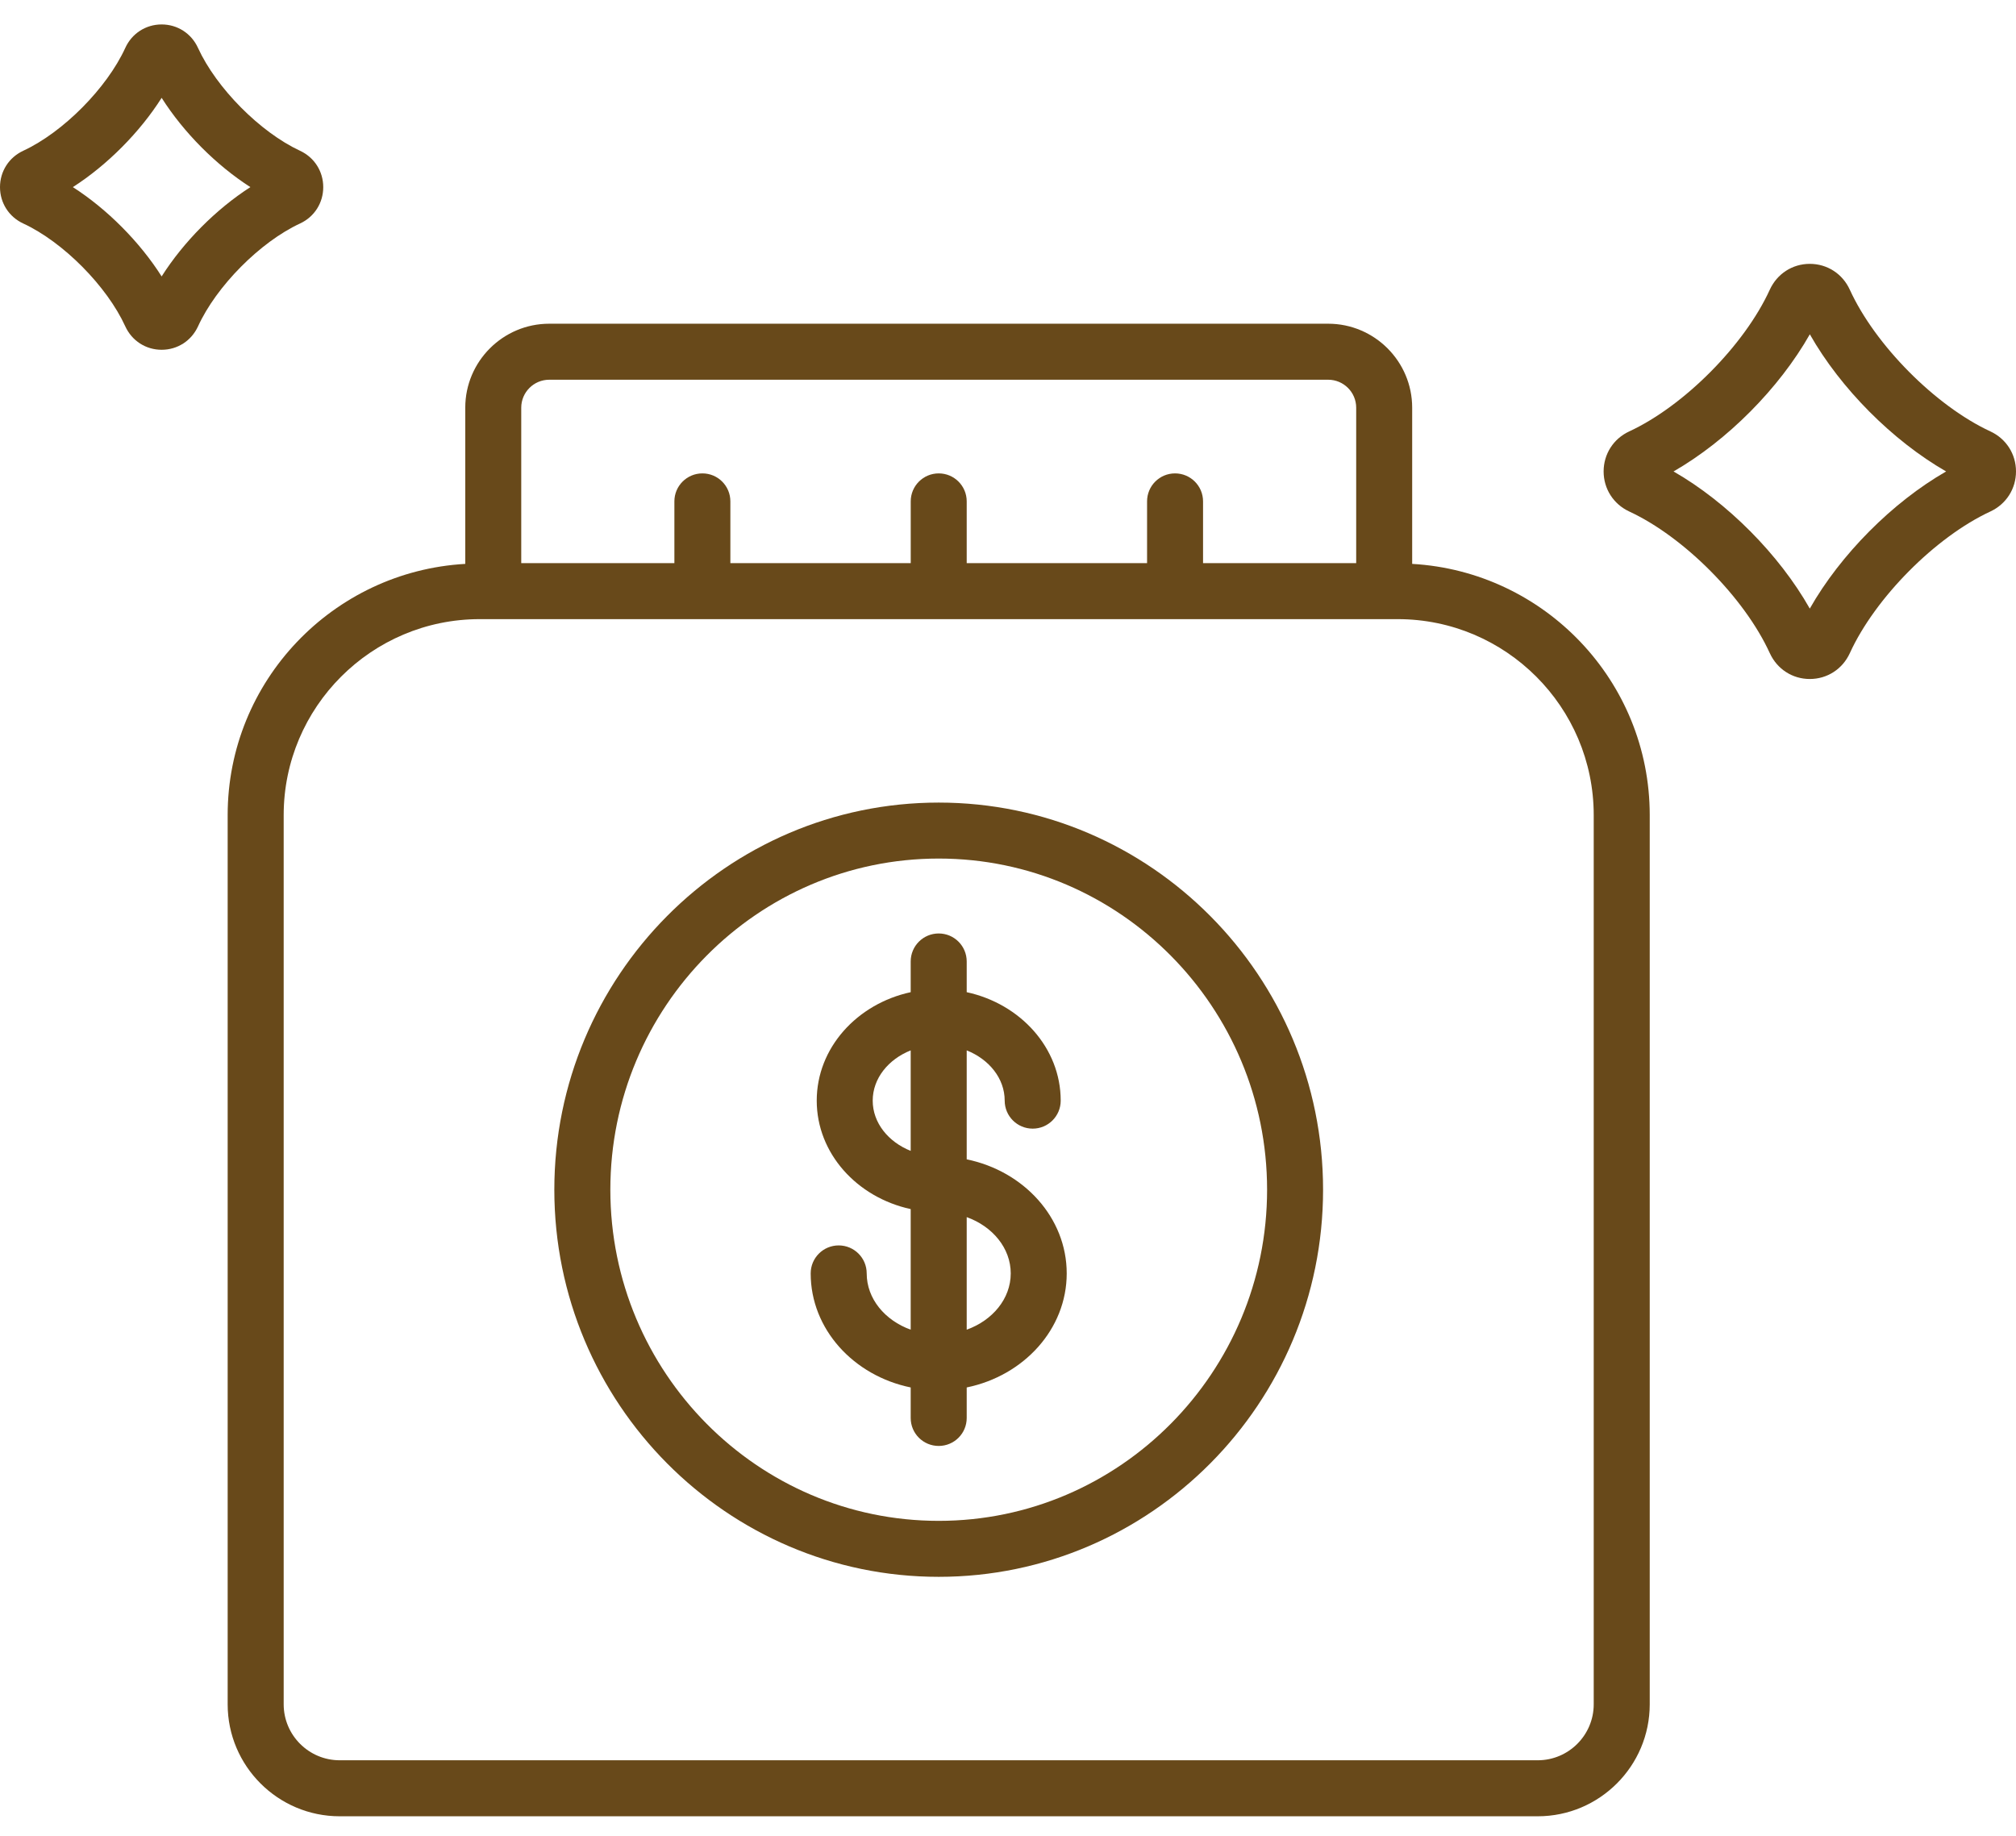 <svg width="56" height="51" viewBox="0 0 56 51" fill="none" xmlns="http://www.w3.org/2000/svg">
<path d="M39.227 15.665V11.326C39.227 10.04 38.18 8.993 36.894 8.993H15.257C13.971 8.993 12.924 10.04 12.924 11.326V15.665C9.251 15.874 6.324 18.919 6.324 22.644V47.346C6.324 49.061 7.72 50.457 9.435 50.457H42.715C44.431 50.457 45.826 49.061 45.826 47.346V22.644C45.826 18.92 42.9 15.874 39.227 15.665ZM14.479 11.326C14.479 10.897 14.828 10.549 15.257 10.549H36.894C37.323 10.549 37.672 10.897 37.672 11.326V15.644H33.418V13.928C33.418 13.499 33.07 13.151 32.64 13.151C32.21 13.151 31.863 13.499 31.863 13.928V15.644H26.853V13.928C26.853 13.499 26.505 13.151 26.076 13.151C25.646 13.151 25.298 13.499 25.298 13.928V15.644H20.288V13.928C20.288 13.499 19.941 13.151 19.511 13.151C19.081 13.151 18.733 13.499 18.733 13.928V15.644H14.479V11.326ZM44.27 47.346C44.27 48.203 43.572 48.901 42.715 48.901H9.435C8.578 48.901 7.88 48.203 7.88 47.346V22.644C7.88 19.643 10.322 17.2 13.324 17.2H13.702H38.449H38.826C41.828 17.2 44.27 19.643 44.27 22.644V47.346Z" fill="#68491A"/>
<path d="M26.853 32.207V29.18C27.474 29.428 27.908 29.958 27.908 30.576C27.908 31.006 28.256 31.354 28.686 31.354C29.116 31.354 29.464 31.006 29.464 30.576C29.464 29.111 28.346 27.887 26.853 27.563V26.71C26.853 26.28 26.505 25.932 26.075 25.932C25.645 25.932 25.297 26.28 25.297 26.71V27.563C23.804 27.887 22.687 29.111 22.687 30.576C22.687 32.041 23.804 33.265 25.297 33.589V36.939C24.58 36.681 24.075 36.078 24.075 35.376C24.075 34.946 23.727 34.598 23.297 34.598C22.867 34.598 22.519 34.946 22.519 35.376C22.519 36.924 23.71 38.218 25.297 38.544V39.392C25.297 39.822 25.645 40.169 26.075 40.169C26.505 40.169 26.853 39.822 26.853 39.392V38.544C28.44 38.218 29.631 36.924 29.631 35.376C29.631 33.828 28.44 32.533 26.853 32.207ZM24.242 30.576C24.242 29.958 24.676 29.428 25.297 29.18V31.972C24.676 31.724 24.242 31.194 24.242 30.576ZM26.853 36.939V33.812C27.571 34.07 28.076 34.674 28.076 35.376C28.076 36.078 27.571 36.681 26.853 36.939Z" fill="#68491A"/>
<path d="M26.075 22.296C20.188 22.296 15.398 27.12 15.398 33.051C15.398 38.981 20.188 43.805 26.075 43.805C31.962 43.805 36.752 38.981 36.752 33.051C36.752 27.12 31.962 22.296 26.075 22.296ZM26.075 42.25C21.045 42.25 16.954 38.123 16.954 33.051C16.954 27.978 21.045 23.851 26.075 23.851C31.105 23.851 35.197 27.978 35.197 33.051C35.197 38.123 31.105 42.25 26.075 42.25Z" fill="#68491A"/>
<path d="M55.289 11.985C53.764 11.278 52.085 9.585 51.383 8.047C51.181 7.605 50.755 7.33 50.272 7.33C49.79 7.33 49.364 7.605 49.161 8.048C48.46 9.585 46.781 11.278 45.256 11.985C44.818 12.188 44.545 12.614 44.545 13.097C44.545 13.579 44.818 14.005 45.256 14.209C46.781 14.916 48.46 16.609 49.161 18.145L49.162 18.146C49.364 18.588 49.79 18.863 50.272 18.863C50.755 18.863 51.181 18.588 51.384 18.145C52.085 16.609 53.764 14.916 55.289 14.209C55.727 14.005 56 13.579 56 13.097C56 12.614 55.727 12.188 55.289 11.985ZM50.272 16.907C49.422 15.405 47.978 13.952 46.487 13.097C47.978 12.241 49.422 10.788 50.273 9.287C51.124 10.788 52.568 12.241 54.059 13.097C52.568 13.953 51.124 15.406 50.272 16.907Z" fill="#68491A"/>
<path d="M8.334 6.209C8.732 6.025 8.979 5.637 8.979 5.199C8.979 4.76 8.732 4.373 8.334 4.188C7.227 3.674 6.01 2.446 5.5 1.331C5.317 0.929 4.929 0.679 4.49 0.679C4.051 0.679 3.663 0.929 3.48 1.331C2.97 2.447 1.752 3.675 0.646 4.188C0.248 4.373 0 4.76 0 5.199C0 5.637 0.248 6.025 0.646 6.209C1.752 6.721 2.97 7.949 3.48 9.066C3.664 9.468 4.051 9.717 4.49 9.717C4.929 9.717 5.316 9.468 5.501 9.066C6.01 7.95 7.227 6.722 8.334 6.209ZM4.49 7.679C3.881 6.719 2.977 5.81 2.024 5.198C2.977 4.587 3.881 3.678 4.49 2.718C5.099 3.678 6.002 4.587 6.955 5.198C6.002 5.81 5.098 6.72 4.49 7.679Z" fill="#68491A"/>
</svg>
